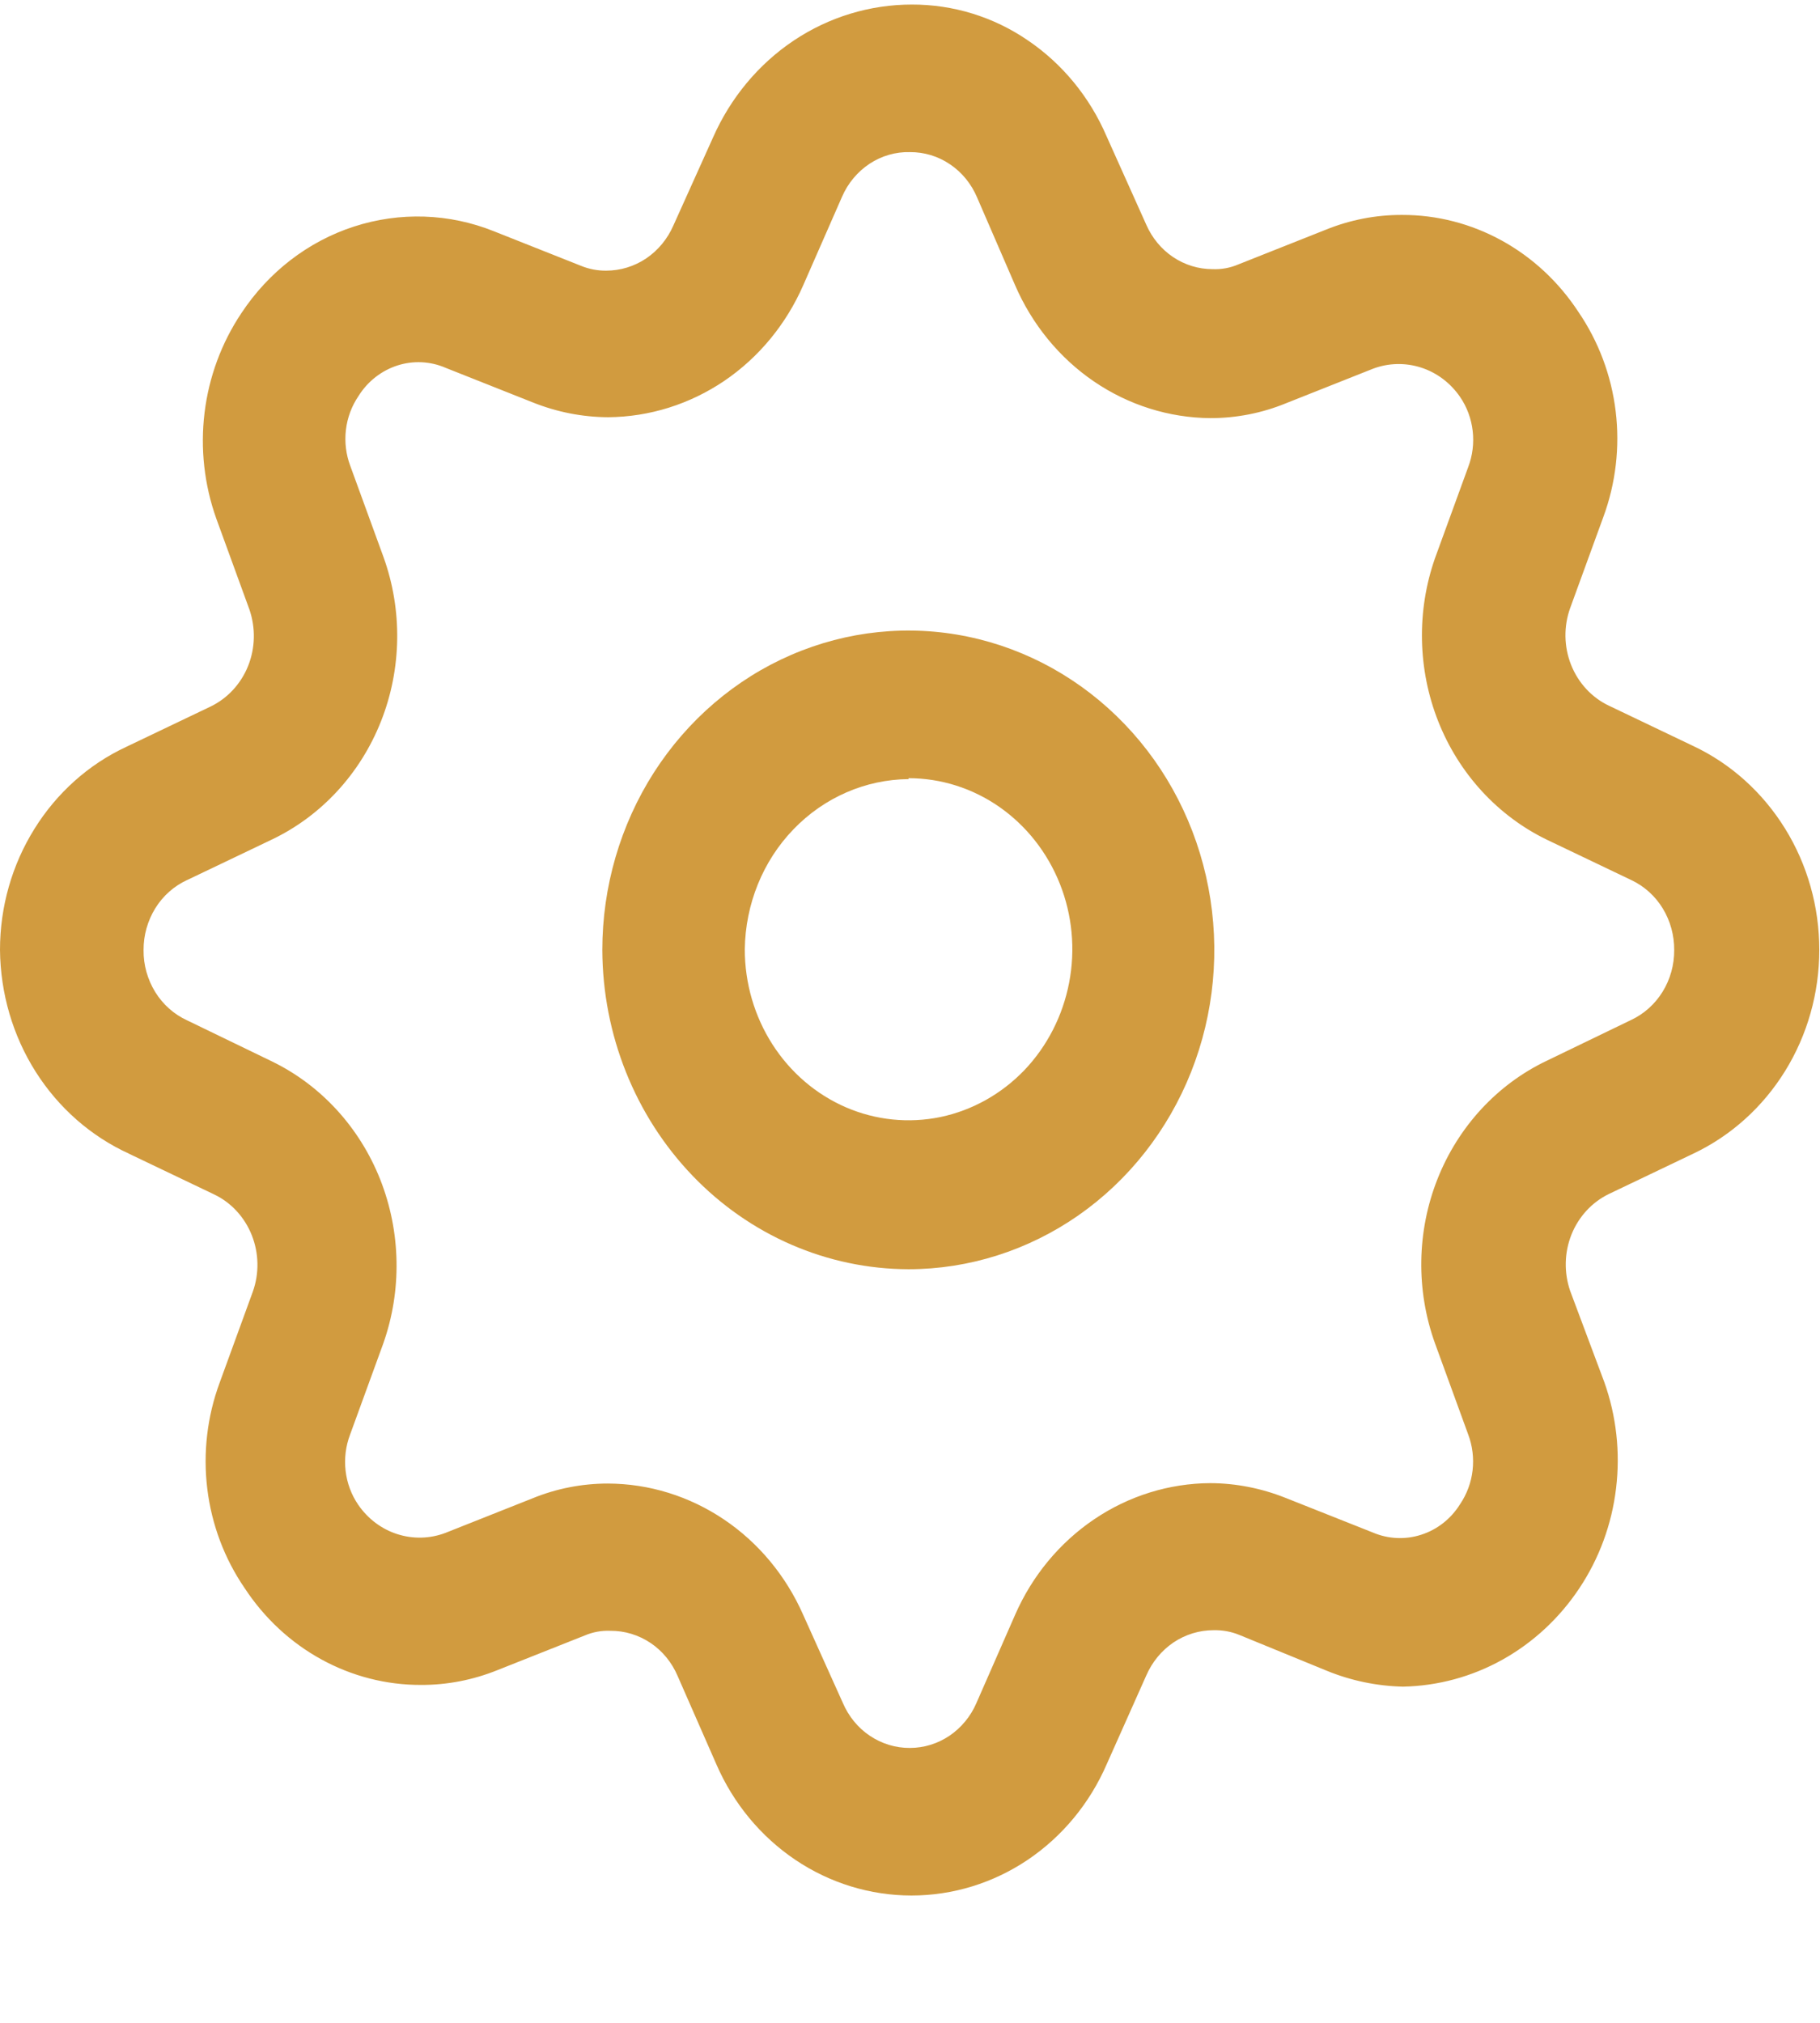 <svg xmlns="http://www.w3.org/2000/svg" width="18" height="20" fill="none">
  <path fill="#D19B3F" d="m1.28 11.409.837.4c.169.08.302.225.373.403.071.179.075.379.01.56l-.328.9c-.123.333-.165.693-.122 1.047.043.354.17.692.369.982.194.296.454.538.758.705.304.167.643.254.986.253.259.001.515-.049.756-.146l.862-.342c.082-.035.169-.051.257-.047.14-.001.278.041.396.12.118.079.211.193.268.327l.383.873c.168.387.44.715.782.945.342.23.741.352 1.148.352.407 0 .806-.122 1.148-.352.342-.23.614-.558.782-.945l.392-.879c.058-.133.151-.246.269-.326.118-.079.255-.121.395-.121.088-.002.175.013.257.047l.862.353c.241.099.497.152.756.158.344-.007.681-.098.984-.267.303-.169.564-.411.76-.706.196-.294.321-.633.363-.988.043-.355.003-.716-.117-1.052l-.337-.9c-.062-.181-.058-.379.013-.557.071-.177.203-.32.37-.401l.837-.4c.371-.176.685-.459.906-.816.221-.357.338-.773.338-1.198 0-.425-.117-.841-.338-1.198s-.535-.641-.906-.816l-.837-.4c-.169-.08-.303-.225-.374-.404-.071-.179-.074-.38-.009-.561l.328-.9c.123-.333.165-.693.122-1.047-.043-.354-.17-.691-.369-.982-.194-.296-.454-.538-.758-.705-.304-.167-.642-.254-.986-.253-.259-.001-.515.049-.756.147l-.862.342c-.082.035-.169.051-.257.047-.138-0-.274-.042-.39-.12-.116-.078-.208-.19-.265-.321l-.392-.873c-.167-.388-.438-.718-.78-.949C9.825.166 9.426.044 9.018.045 8.604.045 8.199.168 7.85.401c-.348.233-.625.566-.798.958l-.392.87c-.058.133-.151.246-.269.326-.118.079-.255.121-.395.121-.085.001-.169-.015-.248-.047l-.862-.342c-.443-.178-.931-.194-1.385-.047-.454.147-.846.45-1.115.858-.195.292-.32.629-.363.983-.043.353-.003.712.116 1.046l.328.9c.062.181.058.379-.013.557-.071.177-.203.32-.37.401l-.837.4c-.371.173-.686.455-.907.811C.118 8.552-0 8.967 0 9.391c.004.429.126.848.353 1.206.227.358.549.64.926.811Zm.571-2.708.837-.4c.489-.233.875-.651 1.08-1.169.205-.518.214-1.099.025-1.624l-.328-.9c-.043-.113-.058-.236-.044-.357.014-.121.057-.236.125-.336.09-.144.226-.25.383-.301.157-.051.327-.043.479.023l.862.342c.238.095.49.145.745.146.408-.003.806-.128 1.148-.359.342-.232.613-.561.782-.948l.383-.873c.058-.134.153-.247.272-.326.119-.078.258-.119.399-.115.14-.001.278.04.396.12.118.079.211.193.268.327l.376.868c.168.389.439.72.781.953.342.233.742.359 1.151.362.255 0.0.508-.049.745-.146l.862-.342c.153-.058.32-.062.476-.012.156.05.291.152.386.29.068.099.111.215.125.336.014.121-.001.244-.044.357l-.328.9c-.184.524-.172 1.102.032 1.617s.588.933 1.073 1.168l.837.4c.127.06.235.157.31.28.075.123.114.266.113.411.001.147-.039.29-.115.413-.076.123-.185.22-.314.28l-.832.402c-.489.233-.875.651-1.08 1.169-.205.518-.214 1.099-.025 1.624l.328.9c.043.113.058.236.044.357-.014.121-.057.236-.125.336-.09.144-.226.25-.383.3-.157.051-.327.043-.479-.022l-.862-.342c-.238-.095-.49-.145-.745-.146-.408.002-.806.126-1.148.357-.342.231-.614.559-.783.946l-.383.873c-.057.132-.15.243-.266.322-.117.078-.252.12-.391.12-.14.001-.278-.041-.396-.12-.118-.079-.211-.193-.268-.327l-.391-.868c-.17-.386-.442-.714-.784-.944-.342-.23-.74-.354-1.148-.355-.255-0-.508.049-.745.146l-.862.342c-.153.058-.32.062-.476.012-.156-.05-.291-.152-.386-.29-.068-.099-.111-.215-.125-.336-.014-.121.001-.244.044-.357l.328-.9c.186-.525.175-1.104-.029-1.622-.205-.518-.589-.936-1.076-1.171l-.835-.404c-.129-.059-.239-.157-.315-.28-.076-.124-.117-.268-.115-.415-.001-.146.04-.29.116-.413.076-.123.186-.22.314-.279Z"/>
  <path fill="#D19B3F" d="M8.985 12.549c.598-0 1.183-.186 1.681-.533.497-.347.885-.84 1.114-1.417.229-.577.288-1.212.171-1.824-.117-.612-.405-1.175-.829-1.616-.423-.441-.962-.742-1.549-.864-.587-.122-1.195-.059-1.748.18-.553.239-1.025.644-1.358 1.163-.332.519-.51 1.13-.51 1.754.003.837.323 1.638.89 2.23.567.592 1.336.925 2.138.927Zm0-4.855c.32 0 .634.099.9.285.266.186.474.45.597.759.123.309.155.649.092.977-.063.328-.217.629-.443.866-.227.236-.515.397-.829.463-.314.065-.64.032-.936-.096-.296-.128-.549-.345-.727-.623-.178-.278-.273-.605-.273-.939.006-.446.178-.872.481-1.186.303-.315.712-.493 1.139-.497v-.008Z"/>
</svg>
